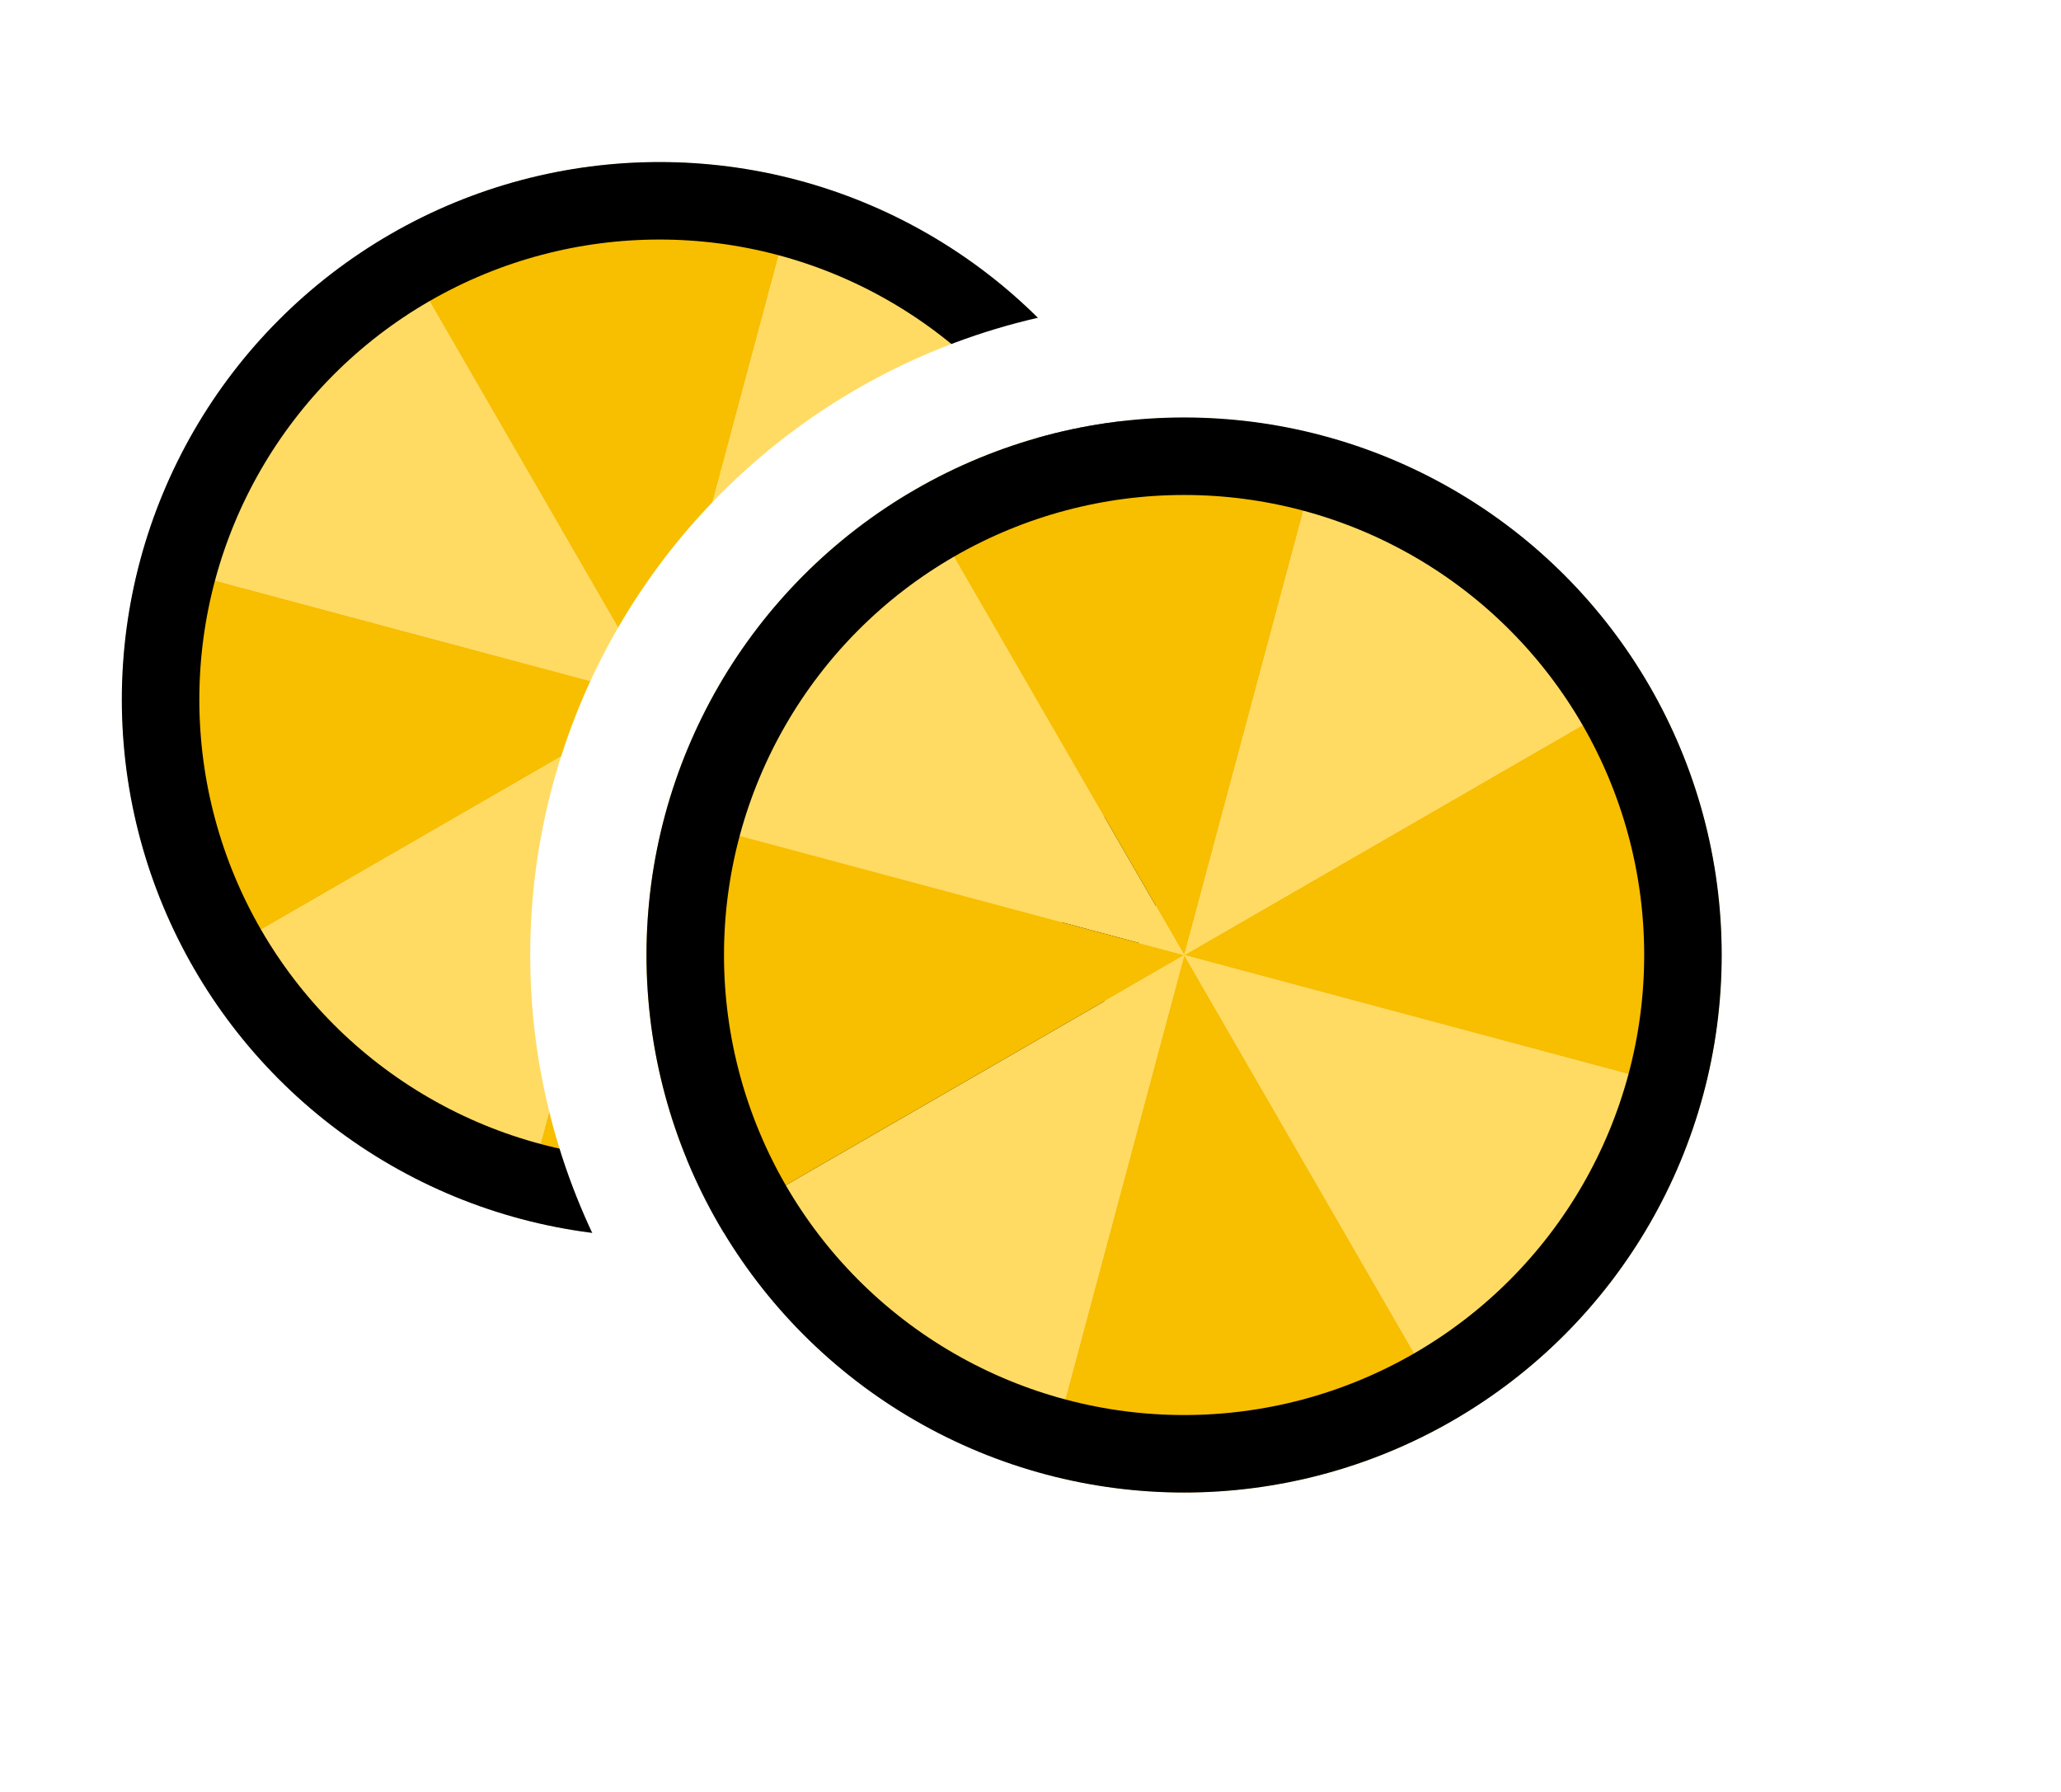 <svg width="23" height="20" viewBox="0 0 23 20" fill="none" xmlns="http://www.w3.org/2000/svg">
<path d="M12.556 4.809C11.761 3.431 10.45 2.425 8.914 2.013L7.361 7.808L12.556 4.809Z" fill="#FFDB63"/>
<path d="M4.361 2.613C2.983 3.408 1.978 4.719 1.566 6.255L7.361 7.808L4.361 2.613Z" fill="#FFDB63"/>
<path d="M2.165 10.808C2.961 12.186 4.271 13.191 5.808 13.603L7.361 7.808L2.165 10.808Z" fill="#FFDB63"/>
<path d="M10.361 13.004C11.739 12.208 12.744 10.898 13.156 9.361L7.361 7.808L10.361 13.004Z" fill="#FFDB63"/>
<path d="M8.914 2.013C7.377 1.601 5.739 1.817 4.361 2.613L7.361 7.808L8.914 2.013Z" fill="#F8BE00"/>
<path d="M1.566 6.256C1.154 7.792 1.37 9.43 2.165 10.808L7.361 7.808L1.566 6.256Z" fill="#F8BE00"/>
<path d="M5.808 13.603C7.345 14.015 8.983 13.8 10.361 13.004L7.361 7.808L5.808 13.603Z" fill="#F8BE00"/>
<path d="M13.156 9.361C13.568 7.824 13.352 6.187 12.556 4.809L7.361 7.808L13.156 9.361Z" fill="#F8BE00"/>
<circle cx="7.359" cy="7.808" r="6.648" stroke="white" stroke-width="1.298"/>
<circle cx="7.359" cy="7.808" r="5.567" stroke="black" stroke-width="0.865"/>
<g filter="url(#filter0_d_26423_81537)">
<path d="M18.412 6.66C17.616 5.282 16.306 4.277 14.769 3.865L13.216 9.66L18.412 6.66Z" fill="#FFDB63"/>
<path d="M10.216 4.464C8.839 5.26 7.833 6.57 7.421 8.107L13.216 9.66L10.216 4.464Z" fill="#FFDB63"/>
<path d="M8.021 12.66C8.816 14.038 10.127 15.043 11.664 15.455L13.216 9.66L8.021 12.66Z" fill="#FFDB63"/>
<path d="M16.216 14.856C17.594 14.06 18.599 12.75 19.011 11.213L13.216 9.66L16.216 14.856Z" fill="#FFDB63"/>
<path d="M14.769 3.865C13.232 3.453 11.595 3.669 10.216 4.464L13.216 9.66L14.769 3.865Z" fill="#F8BE00"/>
<path d="M7.421 8.107C7.009 9.644 7.225 11.282 8.021 12.66L13.216 9.66L7.421 8.107Z" fill="#F8BE00"/>
<path d="M11.664 15.455C13.2 15.867 14.838 15.651 16.216 14.856L13.216 9.66L11.664 15.455Z" fill="#F8BE00"/>
<path d="M19.011 11.213C19.423 9.676 19.207 8.038 18.412 6.66L13.216 9.66L19.011 11.213Z" fill="#F8BE00"/>
<circle cx="13.214" cy="9.659" r="6.648" stroke="white" stroke-width="1.298"/>
<circle cx="13.214" cy="9.659" r="5.567" stroke="black" stroke-width="0.865"/>
</g>
<defs>
<filter id="filter0_d_26423_81537" x="3.916" y="1.362" width="18.596" height="18.595" filterUnits="userSpaceOnUse" color-interpolation-filters="sRGB">
<feFlood flood-opacity="0" result="BackgroundImageFix"/>
<feColorMatrix in="SourceAlpha" type="matrix" values="0 0 0 0 0 0 0 0 0 0 0 0 0 0 0 0 0 0 127 0" result="hardAlpha"/>
<feOffset dy="1"/>
<feGaussianBlur stdDeviation="1"/>
<feComposite in2="hardAlpha" operator="out"/>
<feColorMatrix type="matrix" values="0 0 0 0 0 0 0 0 0 0 0 0 0 0 0 0 0 0 0.25 0"/>
<feBlend mode="normal" in2="BackgroundImageFix" result="effect1_dropShadow_26423_81537"/>
<feBlend mode="normal" in="SourceGraphic" in2="effect1_dropShadow_26423_81537" result="shape"/>
</filter>
</defs>
</svg>
